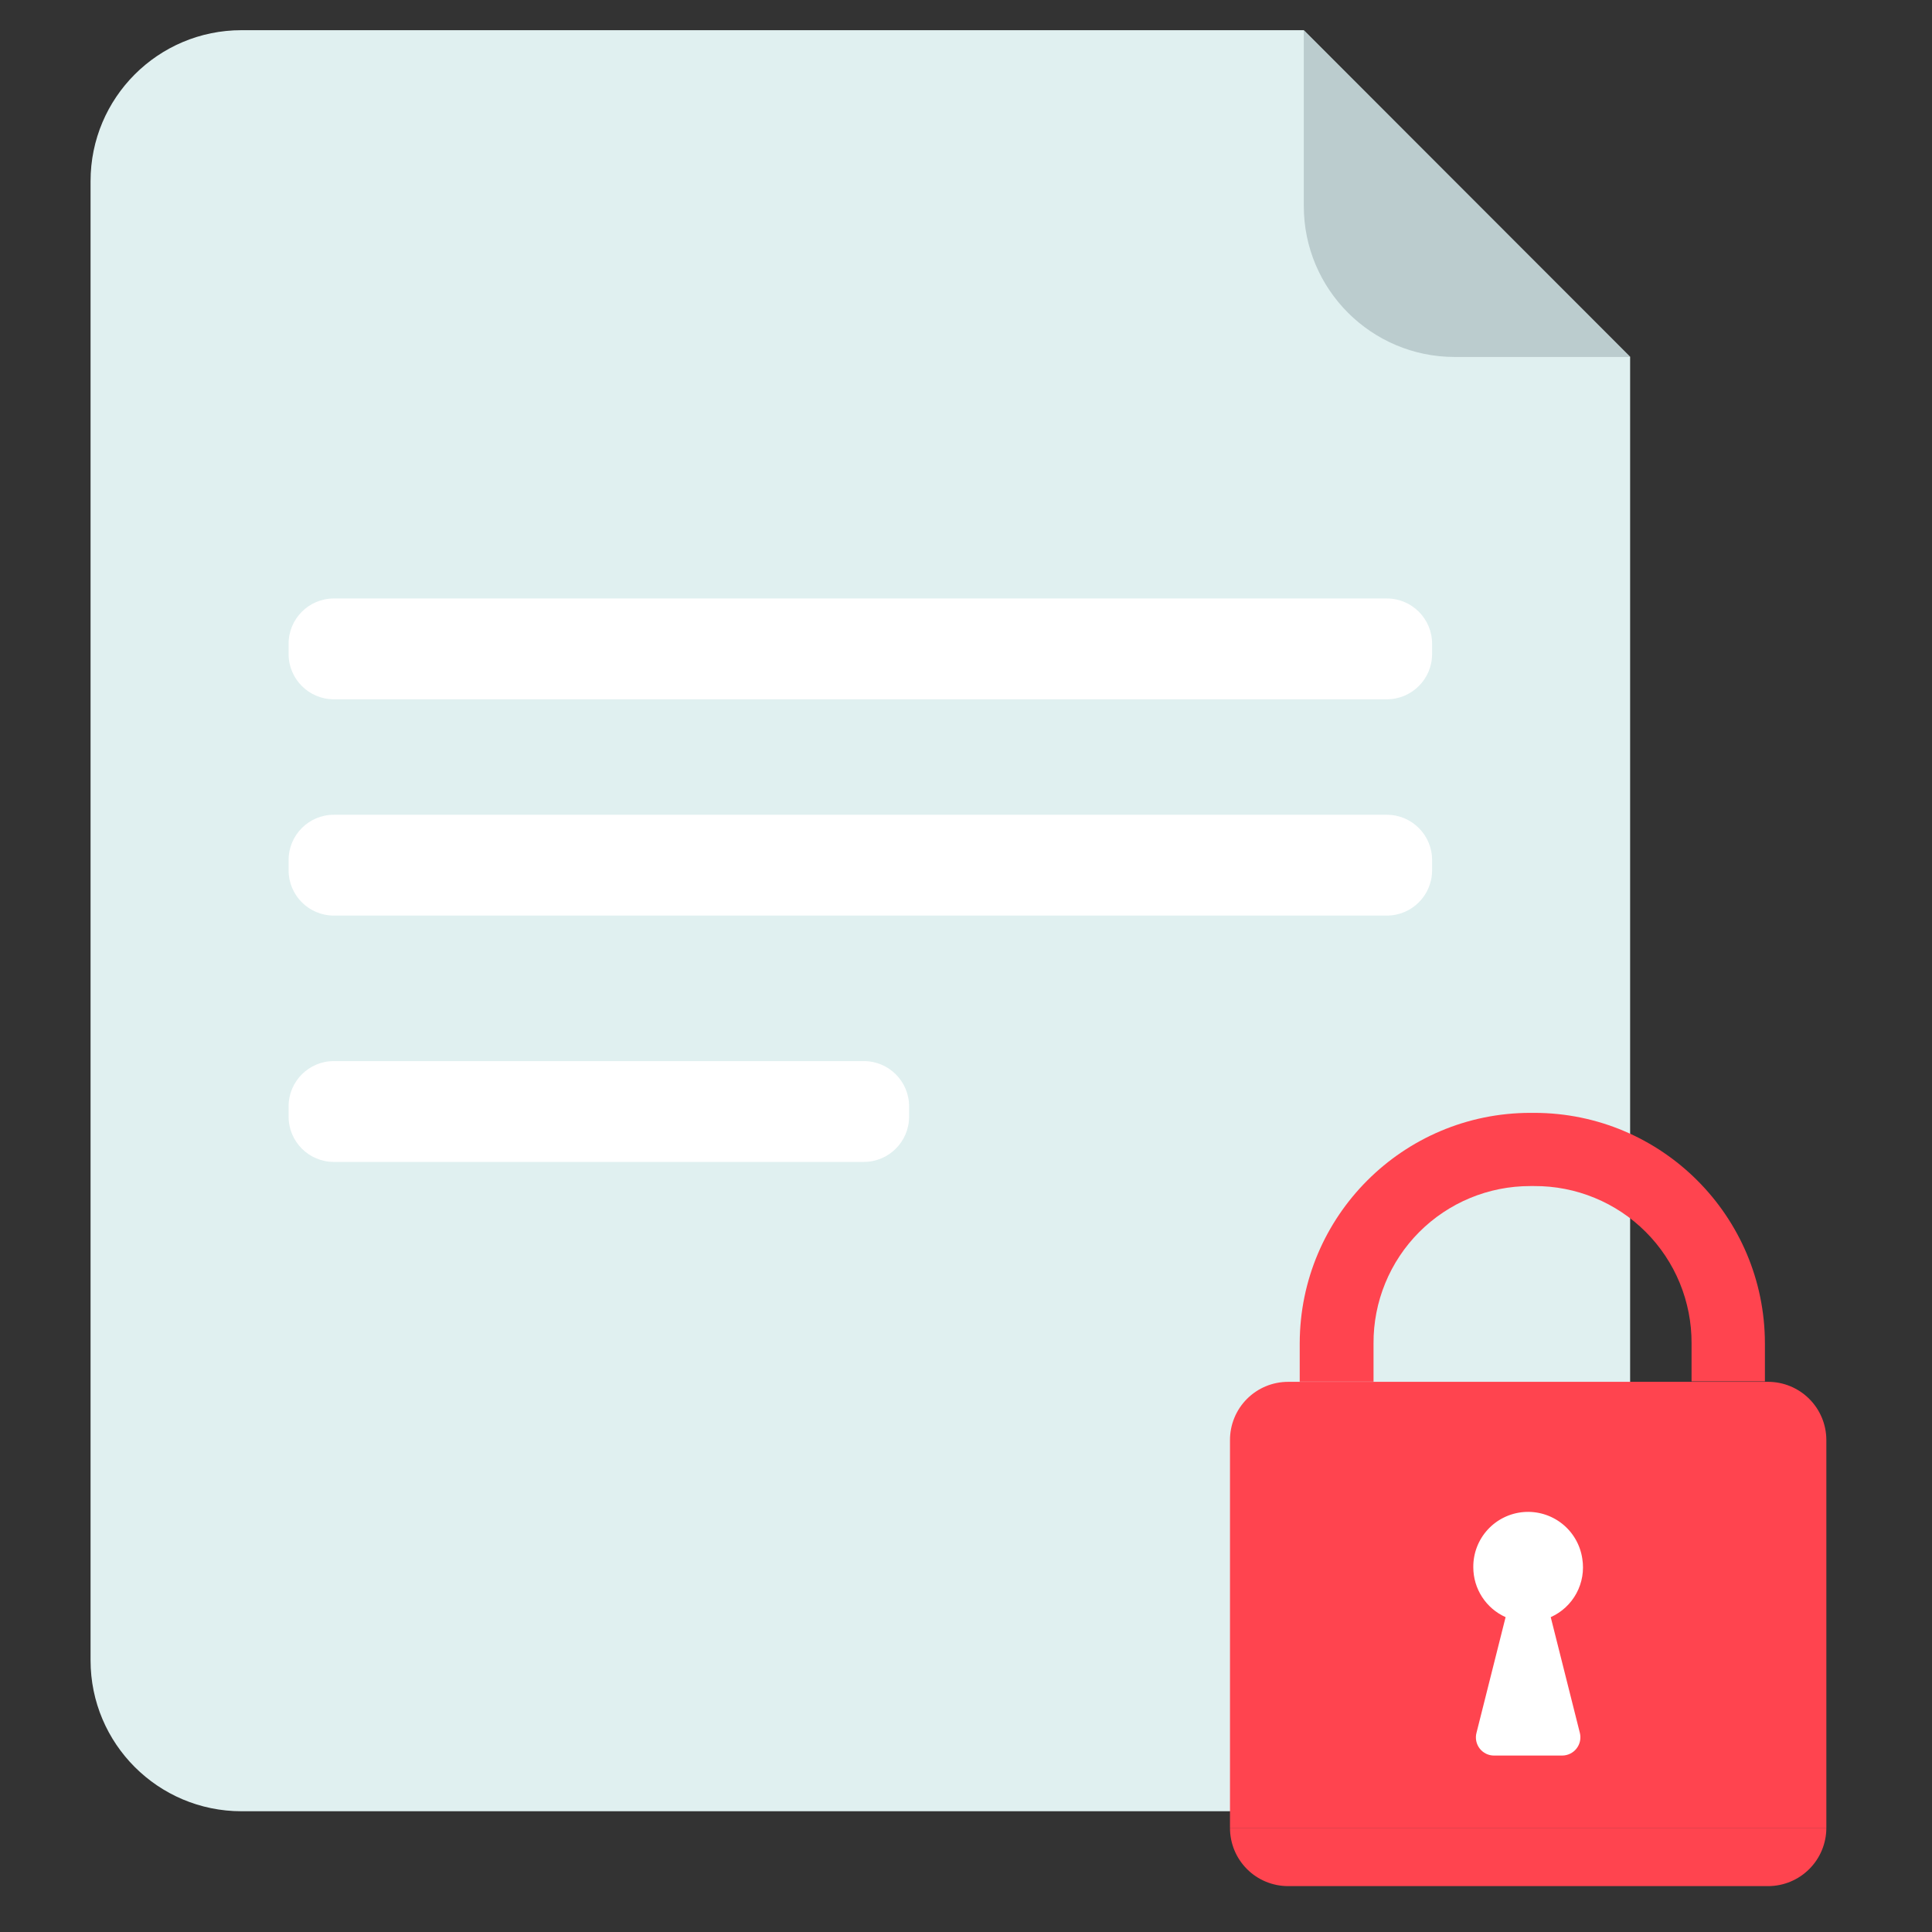 <svg width="128" height="128" viewBox="0 0 128 128" fill="none" xmlns="http://www.w3.org/2000/svg">
<rect x="0" y="0" width="128" height="128" fill="#333333" stroke="none"/>
<g id="illustration / deriv / light /  ic-poa-lock" clip-path="url(#clip0_1184_364)">
<path id="Vector" d="M98 120H16C10.477 120 6 115.523 6 110V12C6 6.477 10.477 2 16 2H86.37L108 23.64V110C108 115.523 103.523 120 98 120Z" fill="#E0F0F0"/>
<path id="Vector_2" d="M91.88 39.65H22.12C20.463 39.65 19.12 40.993 19.12 42.65V43.33C19.12 44.987 20.463 46.33 22.12 46.33H91.88C93.537 46.33 94.88 44.987 94.88 43.33V42.65C94.88 40.993 93.537 39.65 91.88 39.65Z" fill="white"/>
<path id="Vector_3" d="M91.88 53.98H22.12C20.463 53.98 19.12 55.323 19.12 56.98V57.66C19.12 59.317 20.463 60.66 22.12 60.66H91.88C93.537 60.66 94.88 59.317 94.88 57.66V56.98C94.88 55.323 93.537 53.98 91.88 53.98Z" fill="white"/>
<path id="Vector_4" d="M57.23 70.3H22.12C20.463 70.3 19.12 71.643 19.12 73.3V73.98C19.12 75.637 20.463 76.98 22.12 76.98H57.23C58.887 76.98 60.23 75.637 60.23 73.98V73.3C60.23 71.643 58.887 70.3 57.23 70.3Z" fill="white"/>
<path id="Vector_5" d="M108 23.65H96.38C90.857 23.65 86.38 19.173 86.38 13.65V2L108 23.65Z" fill="#BBCCCE"/>
<path id="Vector_6" d="M121 95.41H81.49C81.488 94.904 81.587 94.402 81.78 93.934C81.973 93.465 82.256 93.04 82.614 92.681C82.972 92.323 83.396 92.038 83.864 91.844C84.332 91.65 84.833 91.55 85.34 91.55H117.15C118.167 91.553 119.141 91.956 119.862 92.674C120.583 93.391 120.992 94.363 121 95.38V95.41ZM81.49 121.11H121C120.997 122.13 120.591 123.108 119.869 123.829C119.148 124.551 118.17 124.957 117.15 124.96H85.34C84.319 124.96 83.339 124.554 82.617 123.832C81.895 123.11 81.49 122.131 81.49 121.11ZM81.49 95.41H121V121.1H81.49V95.41Z" fill="#FF444F"/>
<path id="Vector_7" d="M104.67 114.81L102.74 107.14C103.468 106.815 104.068 106.258 104.446 105.556C104.824 104.854 104.959 104.047 104.83 103.26C104.694 102.35 104.218 101.525 103.498 100.953C102.777 100.381 101.866 100.104 100.949 100.177C100.032 100.251 99.177 100.67 98.557 101.35C97.937 102.03 97.599 102.92 97.61 103.84C97.611 104.538 97.813 105.22 98.193 105.806C98.573 106.391 99.113 106.855 99.75 107.14L97.82 114.81C97.774 114.987 97.77 115.172 97.807 115.352C97.844 115.531 97.921 115.699 98.033 115.844C98.145 115.989 98.288 116.106 98.453 116.187C98.617 116.268 98.797 116.31 98.98 116.31H103.5C103.683 116.309 103.864 116.267 104.028 116.186C104.193 116.106 104.337 115.989 104.449 115.844C104.562 115.7 104.641 115.532 104.679 115.352C104.717 115.173 104.714 114.988 104.67 114.81Z" fill="white"/>
<path id="Vector_8" d="M116.93 91.52H112.07V89C112.076 87.63 111.811 86.272 111.29 85.005C110.769 83.737 110.002 82.586 109.033 81.617C108.064 80.648 106.912 79.881 105.645 79.36C104.378 78.838 103.02 78.573 101.65 78.58H101.38C100.013 78.579 98.659 78.847 97.397 79.371C96.134 79.895 94.988 80.663 94.023 81.631C93.058 82.6 92.295 83.749 91.776 85.014C91.257 86.278 90.993 87.633 91 89V91.54H86.11V89C86.121 80.571 92.951 73.741 101.38 73.73H101.65C110.083 73.736 116.919 80.567 116.93 89V91.52Z" fill="#FF444F"/>
</g>
<defs>
<clipPath id="clip0_1184_364">
<rect width="128" height="128" fill="white"/>
</clipPath>
</defs>
</svg>
